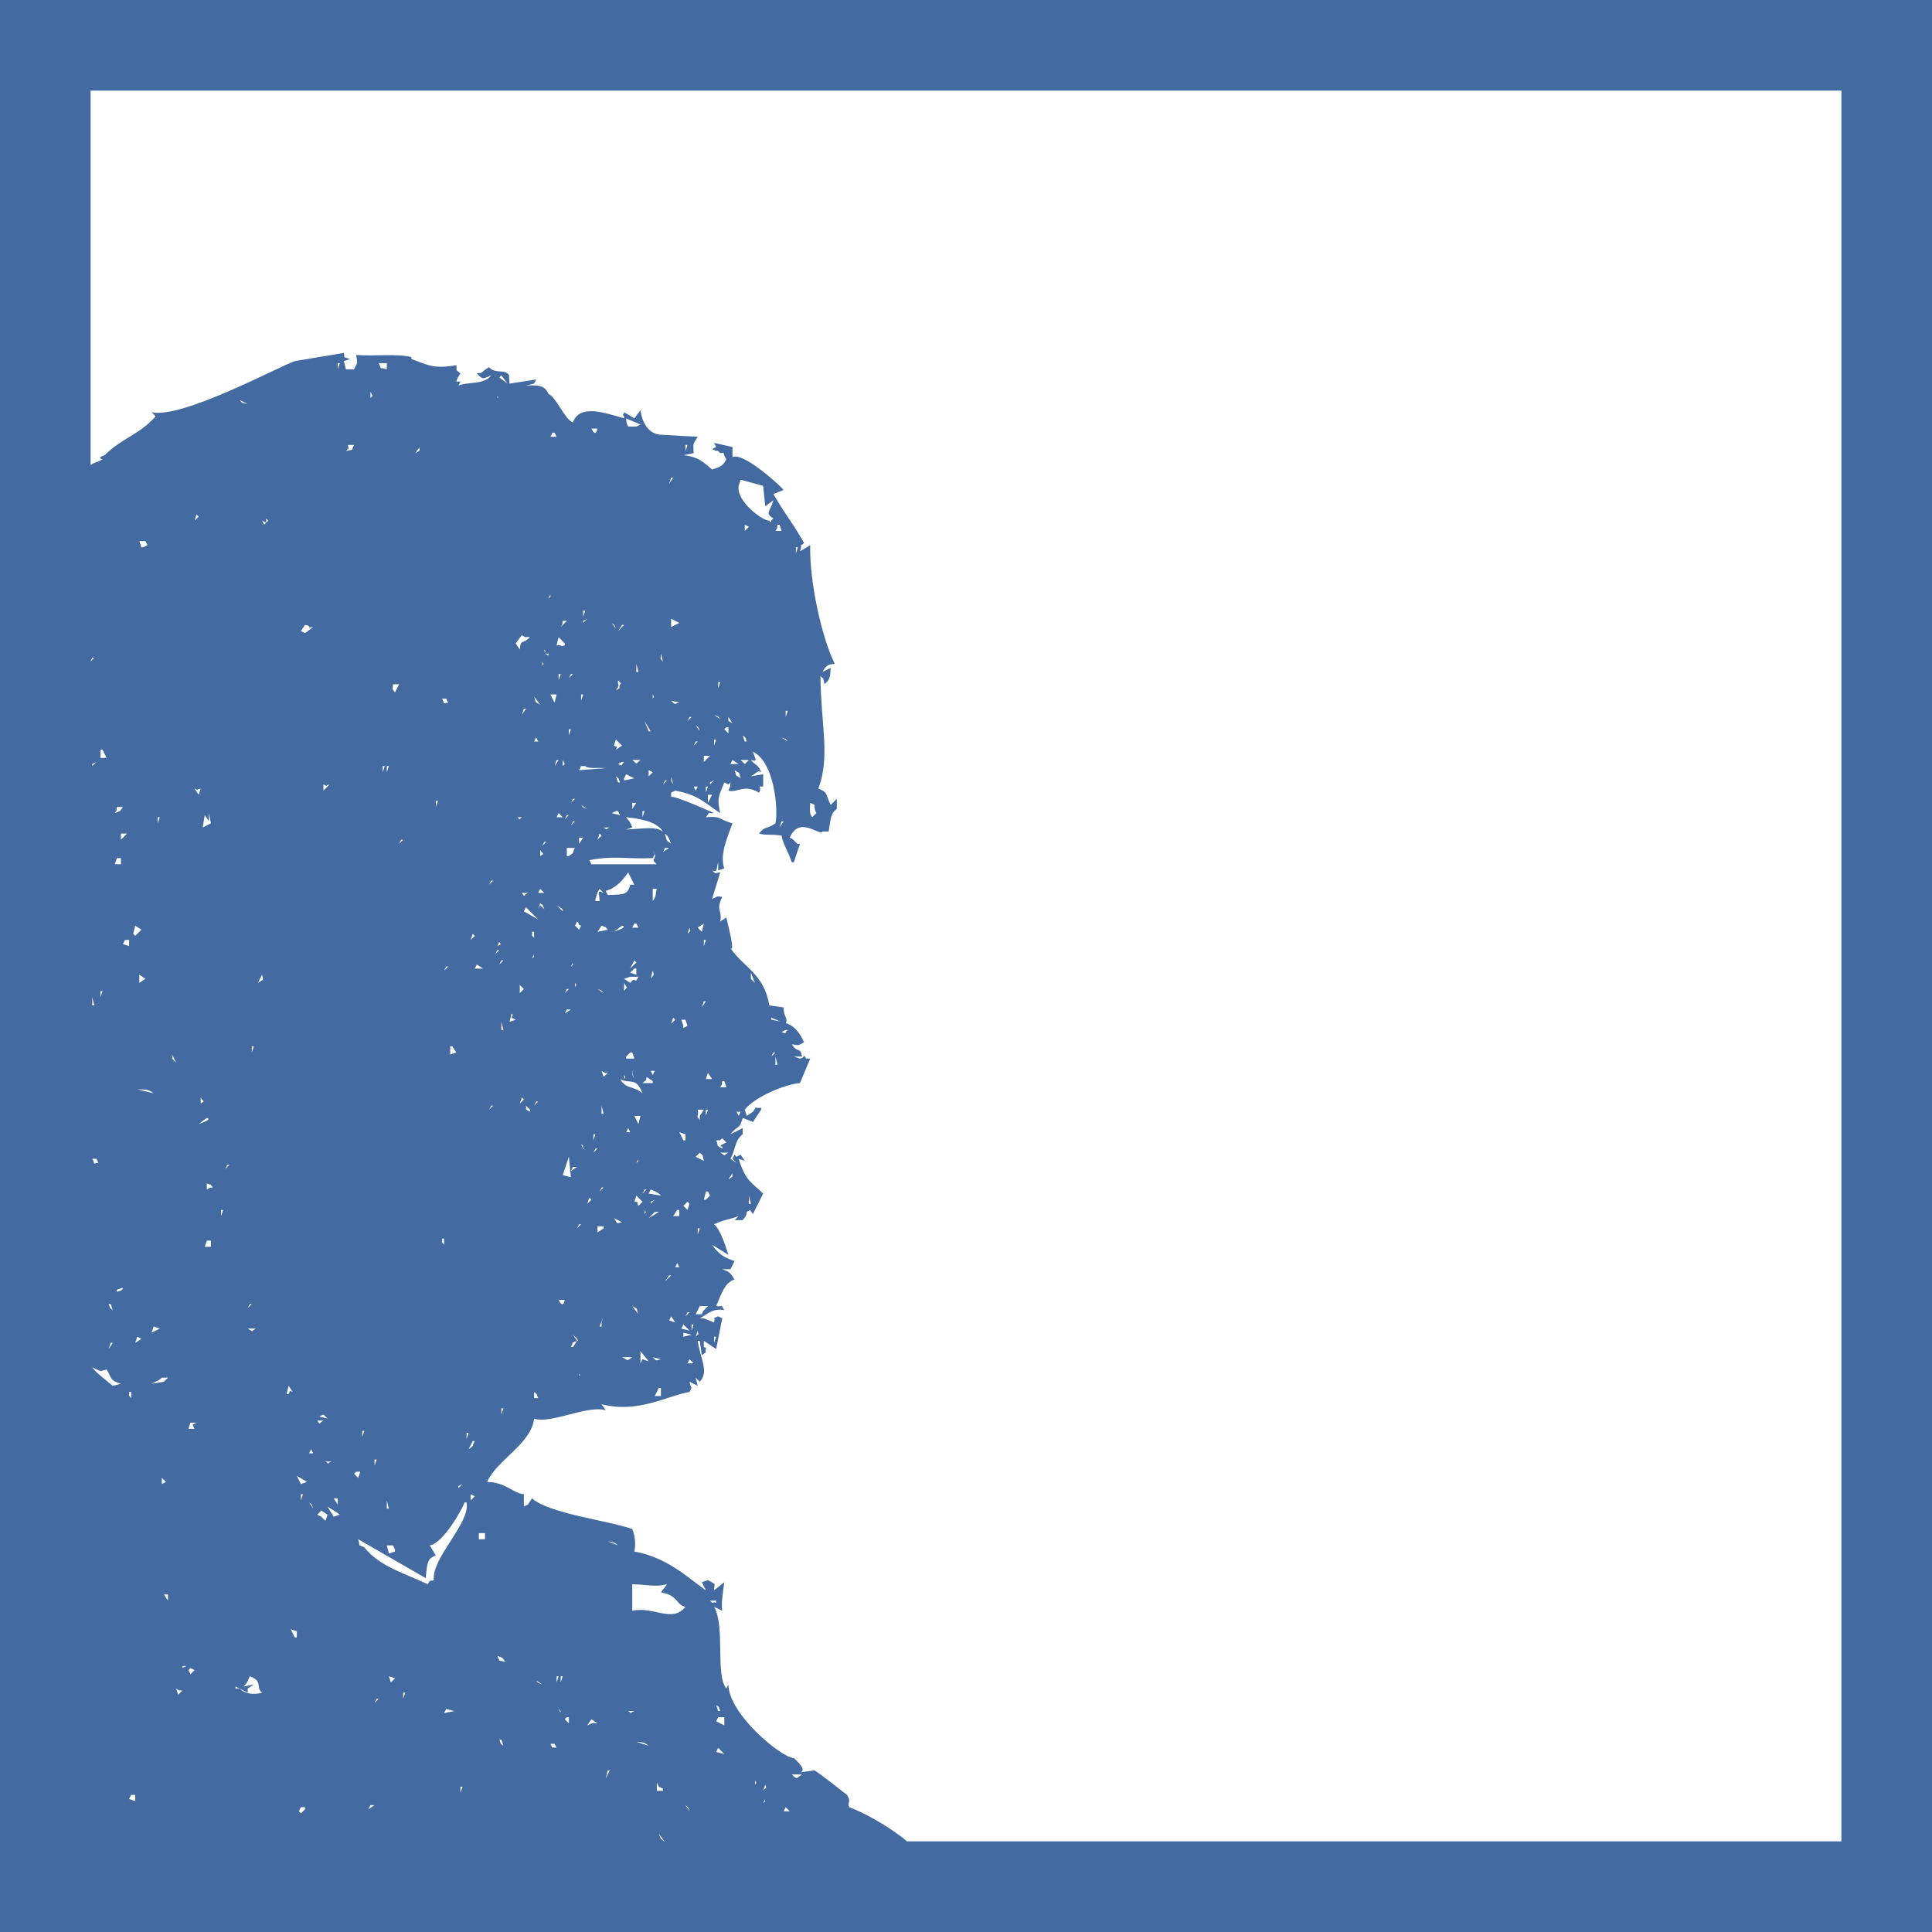 <svg style="width:100px;height:100px" version="1.1" xmlns="http://www.w3.org/2000/svg" xmlns:xl="http://www.w3.org/1999/xlink" xmlns:dc="http://purl.org/dc/elements/1.1/" viewBox="-24699 33098 788.307 788.307" width="788.307" height="788.307">
  <defs/>
  <g id="Canvas_" stroke-dasharray="none" fill-opacity="1" stroke-opacity="1" stroke="none" fill="none">
    <title>屏保</title>
    <g id="Canvas__Layer_1">
      <title>Layer 1</title>
      <g id="Graphic_103">
        <path d="M -24561.198 33246.173 L -24560.364 33246.173 L -24561.198 33248.677 Z M -24544.507 33246.173 L -24541.168 33246.173 L -24541.168 33248.677 C -24544.864 33247.537 -24542.868 33249.284 -24544.507 33246.173 Z M -24494.432 33251.18 L -24491.93 33254.52 L -24495.267 33252.015 Z M -24550.35 33257.857 L -24550.35 33257.857 L -24552.018 33256.188 Z M -24547.845 33257.857 L -24547.01 33259.526 L -24547.845 33260.36 Z M -24601.258 33261.195 L -24601.258 33261.195 L -24597.92 33262.864 C -24600.945 33262.06 -24599.62 33262.92 -24601.258 33261.195 Z M -24443.523 33268.706 L -24437.68 33271.21 L -24439.35 33272.045 L -24442.69 33272.045 C -24443.71 33269.747 -24443.29 33270.68 -24443.523 33268.706 Z M -24457.71 33272.88 L -24457.71 33272.88 L -24455.207 33272.88 C -24455.777 33275.317 -24456.59 33275.117 -24457.71 33272.88 Z M -24473.568 33274.55 L -24472.733 33274.55 L -24471.9 33276.217 L -24474.403 33276.217 Z M -24557.025 33279.556 L -24554.522 33279.556 C -24556.183 33282.61 -24554.128 33280.97 -24557.86 33282.06 C -24556.147 33280.05 -24556.793 33282.185 -24557.025 33279.556 Z M -24419.32 33279.556 L -24418.486 33279.556 L -24419.32 33282.06 Z M -24529.484 33282.894 L -24529.484 33282.894 L -24527.815 33280.39 C -24528.253 33282.05 -24526.865 33281.413 -24529.484 33282.894 Z M -24425.163 33292.91 L -24424.328 33292.91 L -24425.997 33295.413 Z M -24396.787 33293.743 L -24387.607 33296.247 C -24387.33 33299.03 -24387.05 33301.81 -24386.773 33304.593 L -24383.434 33302.09 C -24384.97 33307.467 -24386.972 33307.097 -24383.434 33309.6 C -24384.976 33310.413 -24384.126 33312.025 -24385.103 33310.435 C -24387.813 33310.623 -24398.65 33302.506 -24397.622 33296.247 Z M -24618.784 33307.93 L -24617.95 33308.766 L -24619.618 33310.435 Z M -24590.408 33311.27 L -24590.408 33311.27 L -24590.408 33309.6 L -24589.574 33310.435 Z M -24590.408 33311.27 L -24590.408 33311.27 L -24591.243 33312.104 L -24592.077 33310.435 Z M -24395.118 33312.104 L -24393.45 33312.94 L -24395.118 33314.608 Z M -24381.765 33312.104 L -24380.93 33312.104 L -24380.096 33314.608 L -24382.6 33314.608 C -24381.203 33312.384 -24382.164 33314.24 -24381.765 33312.104 Z M -24642.152 33318.78 L -24639.648 33318.78 L -24638.813 33320.45 L -24640.482 33321.284 L -24641.317 33321.284 Z M -24374.254 33321.284 L -24373.42 33321.284 L -24374.254 33323.79 Z M -24474.403 33340.48 L -24474.403 33340.48 C -24474.78 33341.403 -24473.687 33341.11 -24475.237 33342.15 C -24474.96 33341.592 -24474.68 33341.036 -24474.403 33340.48 Z M -24461.05 33347.156 L -24460.215 33347.156 C -24460.493 33347.99 -24460.77 33348.825 -24461.05 33349.66 Z M -24459.38 33350.494 L -24461.05 33352.164 L -24461.05 33351.33 Z M -24425.163 33350.494 L -24421.825 33352.164 L -24425.163 33353.833 Z M -24469.395 33351.33 L -24467.726 33351.33 L -24470.23 33353.833 C -24468.833 33351.61 -24469.794 33353.466 -24469.395 33351.33 Z M -24447.696 33354.667 L -24447.696 33354.667 L -24449.365 33352.164 C -24447.68 33353.666 -24448.747 33352.144 -24447.696 33354.667 Z M -24574.55 33353 L -24574.55 33353 C -24571.204 33353.404 -24574.61 33354.386 -24571.213 33353.833 L -24574.55 33356.336 L -24576.22 33355.5 Z M -24445.193 33353 L -24444.358 33353 L -24446.862 33355.5 Z M -24364.24 33357.17 L -24364.24 33357.17 L -24365.908 33353.833 Z M -24486.087 33357.17 L -24486.087 33357.17 C -24483.546 33358.683 -24485.99 33357.606 -24482.748 33358.006 C -24486.254 33361.367 -24486.412 33358.458 -24486.92 33363.013 L -24488.59 33360.51 Z M -24471.064 33358.006 L -24468.56 33360.51 L -24468.56 33361.344 C -24471.315 33362.145 -24469.075 33360.71 -24471.9 33361.344 C -24471.62 33360.23 -24471.342 33359.12 -24471.064 33358.006 Z M -24429.336 33364.682 L -24429.336 33364.682 L -24428.5 33368.02 C -24430.14 33365.85 -24429.316 33367.238 -24429.336 33364.682 Z M -24477.74 33369.69 L -24477.74 33369.69 L -24477.74 33368.02 C -24476.98 33369.506 -24476.926 33368.233 -24477.74 33369.69 Z M -24439.35 33368.855 L -24438.516 33372.193 L -24439.35 33372.193 Z M -24471.064 33373.028 L -24470.23 33373.028 C -24470.508 33373.862 -24470.786 33374.697 -24471.064 33375.53 Z M -24466.057 33373.028 L -24465.222 33373.028 L -24466.89 33374.697 C -24466.613 33374.14 -24466.335 33373.584 -24466.057 33373.028 Z M -24446.862 33375.53 L -24446.027 33376.366 C -24445.808 33376.89 -24445.2 33377.1 -24446.027 33377.2 C -24446.825 33379.43 -24445.162 33378.083 -24447.696 33379.704 C -24446.01 33377.09 -24446.918 33378.416 -24446.862 33375.53 Z M -24405.968 33376.366 L -24405.133 33376.366 L -24405.968 33378.87 Z M -24538.665 33377.2 L -24536.16 33377.2 C -24536.717 33378.313 -24537.274 33379.426 -24537.83 33380.54 C -24539.468 33378.37 -24538.645 33379.756 -24538.665 33377.2 Z M -24474.403 33381.374 L -24471.9 33381.374 C -24472.177 33382.486 -24472.455 33383.6 -24472.733 33384.71 C -24473.29 33383.6 -24473.846 33382.486 -24474.403 33381.374 Z M -24461.884 33381.374 L -24461.05 33381.374 C -24461.328 33382.21 -24461.606 33383.043 -24461.884 33383.877 Z M -24432.674 33383.043 L -24432.674 33383.043 L -24432.674 33381.374 C -24431.913 33382.86 -24431.86 33381.586 -24432.674 33383.043 Z M -24481.08 33382.21 L -24481.08 33382.21 L -24478.575 33385.546 C -24481.08 33383.944 -24479.977 33385.402 -24481.08 33382.21 Z M -24518.635 33383.043 L -24516.966 33383.043 C -24516.688 33383.6 -24516.41 33384.155 -24516.13 33384.71 C -24519.136 33384.93 -24517.08 33385.62 -24518.635 33383.043 Z M -24425.163 33383.877 L -24425.163 33383.877 L -24421.825 33384.71 C -24424.294 33385.268 -24423.27 33385.607 -24425.163 33383.877 Z M -24485.252 33387.216 L -24484.417 33387.216 L -24486.087 33389.72 C -24485.808 33388.885 -24485.53 33388.05 -24485.252 33387.216 Z M -24378.427 33388.05 L -24377.592 33388.05 L -24378.427 33390.554 Z M -24405.133 33391.39 L -24405.133 33391.39 L -24407.637 33389.72 C -24405.146 33390.8 -24406.635 33389.684 -24405.133 33391.39 Z M -24417.652 33390.554 L -24416.817 33390.554 L -24418.486 33392.223 Z M -24401.795 33390.554 L -24400.126 33393.058 L -24401.795 33392.223 Z M -24436.012 33392.223 L -24433.51 33396.396 L -24434.343 33396.396 Z M -24413.48 33396.396 L -24413.48 33396.396 L -24415.148 33393.892 C -24413.464 33395.394 -24414.53 33393.873 -24413.48 33396.396 Z M -24402.63 33394.727 L -24401.795 33394.727 L -24401.795 33397.23 L -24403.464 33395.56 Z M -24466.89 33395.56 L -24466.057 33395.56 C -24466.335 33396.396 -24466.613 33397.23 -24466.89 33398.065 Z M -24395.953 33398.065 L -24395.953 33398.065 C -24394.27 33399.567 -24395.334 33398.046 -24394.284 33400.57 L -24395.118 33400.57 Z M -24480.245 33398.9 L -24480.245 33398.9 C -24479.966 33399.456 -24479.688 33400.012 -24479.41 33400.57 L -24481.08 33400.57 C -24480.8 33400.012 -24480.523 33399.456 -24480.245 33398.9 Z M -24377.592 33400.57 L -24377.592 33400.57 L -24380.096 33398.9 C -24377.605 33399.98 -24379.094 33398.865 -24377.592 33400.57 Z M -24447.696 33399.734 L -24445.193 33402.238 L -24447.696 33403.907 C -24447.024 33402.166 -24446.868 33403.087 -24448.53 33402.238 Z M -24407.637 33399.734 L -24406.802 33399.734 L -24407.637 33402.238 Z M -24415.148 33400.57 L -24414.313 33400.57 L -24415.983 33402.238 Z M -24658.008 33403.907 L -24657.174 33403.907 L -24655.505 33407.245 L -24658.008 33407.245 Z M -24411.81 33406.41 L -24409.306 33406.41 L -24411.81 33408.914 Z M -24471.9 33408.08 L -24471.064 33408.08 L -24472.733 33410.584 C -24472.455 33409.75 -24472.177 33408.914 -24471.9 33408.08 Z M -24469.395 33408.08 L -24469.395 33408.08 C -24469.117 33408.636 -24468.84 33409.193 -24468.56 33409.75 L -24469.395 33410.584 Z M -24441.02 33408.08 L -24441.02 33408.08 L -24437.68 33408.08 C -24440.027 33409.986 -24438.683 33409.894 -24441.02 33408.08 Z M -24400.126 33408.08 L -24397.622 33409.75 L -24400.96 33409.75 Z M -24396.787 33408.08 L -24393.45 33408.08 L -24395.118 33409.75 Z M -24659.678 33408.914 L -24661.347 33410.584 L -24661.347 33409.75 Z M -24445.193 33408.914 L -24444.358 33408.914 C -24446.027 33410.373 -24444.507 33410.73 -24446.862 33409.75 Z M -24542.838 33410.584 L -24542.003 33410.584 L -24542.838 33413.087 Z M -24541.168 33410.584 L -24540.334 33410.584 L -24541.168 33413.087 Z M -24461.884 33410.584 L -24460.215 33410.584 C -24458.95 33411.78 -24455.7 33411.155 -24451.87 33411.42 L -24462.72 33412.253 Z M -24434.343 33412.253 L -24432.674 33413.087 L -24434.343 33414.756 Z M -24399.29 33412.253 L -24399.29 33412.253 C -24396.787 33413.855 -24397.89 33412.397 -24396.787 33415.59 C -24399.474 33413.397 -24397.872 33416.175 -24399.29 33412.253 Z M -24443.523 33413.92 L -24440.185 33415.59 L -24444.358 33416.426 L -24444.358 33415.59 Z M -24447.696 33414.756 L -24447.696 33414.756 C -24446.012 33416.26 -24447.078 33414.737 -24446.027 33417.26 L -24446.862 33417.26 Z M -24425.163 33414.756 L -24425.163 33414.756 L -24424.328 33418.095 C -24425.566 33416.032 -24424.973 33416.667 -24425.163 33414.756 Z M -24427.667 33416.426 L -24426.832 33416.426 L -24428.5 33418.095 Z M -24407.637 33416.426 L -24409.306 33418.095 L -24409.306 33417.26 Z M -24567.04 33418.095 L -24567.04 33418.095 C -24564.73 33419.06 -24566.993 33418.575 -24564.536 33418.095 L -24567.04 33420.6 Z M -24415.983 33418.93 L -24414.313 33418.93 L -24415.148 33420.6 Z M -24410.975 33418.93 L -24410.14 33418.93 L -24410.975 33421.433 Z M -24619.618 33419.764 L -24619.618 33419.764 C -24617.31 33420.73 -24619.57 33420.245 -24617.114 33419.764 L -24617.95 33422.268 Z M -24410.14 33422.268 L -24408.47 33422.268 L -24410.14 33425.606 Z M -24465.222 33423.937 L -24464.388 33423.937 L -24466.057 33425.606 Z M -24521.14 33424.77 L -24520.304 33424.77 L -24521.14 33427.275 Z M -24441.02 33425.606 L -24439.35 33425.606 L -24441.02 33428.11 Z M -24368.412 33425.606 L -24368.412 33425.606 C -24365.112 33426.974 -24367.753 33425.91 -24365.908 33429.78 L -24367.577 33431.448 C -24368.913 33430.03 -24368.473 33427.98 -24368.412 33425.606 Z M -24461.884 33426.44 L -24461.884 33426.44 L -24459.38 33428.11 C -24461.871 33427.03 -24460.382 33428.145 -24461.884 33426.44 Z M -24651.332 33427.275 L -24648.828 33427.275 C -24650.44 33429.272 -24649.33 33428.655 -24652.166 33429.78 C -24650.77 33427.555 -24651.73 33429.412 -24651.332 33427.275 Z M -24447.696 33428.944 L -24446.862 33428.944 L -24446.027 33430.613 L -24449.365 33429.78 Z M -24436.847 33428.944 L -24436.012 33428.944 L -24436.847 33431.448 Z M -24613.776 33429.78 L -24612.942 33433.95 L -24616.28 33435.62 L -24615.445 33430.613 L -24613.776 33433.117 Z M -24471.064 33429.78 L -24469.395 33431.448 L -24471.9 33431.448 Z M -24467.726 33430.613 L -24466.89 33430.613 L -24468.56 33432.282 Z M -24634.64 33431.448 L -24633.806 33431.448 L -24634.64 33433.95 Z M -24487.756 33431.448 L -24487.756 33431.448 L -24486.087 33431.448 C -24487.4 33432.478 -24486.708 33432.747 -24487.756 33431.448 Z M -24443.523 33431.448 L -24443.523 33431.448 C -24438.916 33431.95 -24431.172 33432.887 -24428.5 33437.29 C -24431.884 33435.002 -24436.388 33436.2 -24443.523 33436.455 L -24441.02 33435.62 C -24442.013 33432.923 -24442.18 33433.35 -24443.523 33431.448 Z M -24465.222 33433.117 L -24464.388 33433.117 L -24466.057 33434.786 Z M -24380.096 33433.117 L -24379.26 33433.117 L -24380.93 33435.62 Z M -24452.704 33435.62 L -24452.704 33435.62 L -24450.2 33435.62 C -24452.565 33436.443 -24450.6 33436.98 -24452.704 33435.62 Z M -24649.663 33438.124 L -24647.16 33438.124 L -24649.663 33440.63 Z M -24454.373 33438.124 L -24453.538 33438.96 L -24455.207 33440.63 Z M -24427.667 33438.124 L -24427.667 33438.124 C -24426.142 33439.46 -24426.022 33440.267 -24425.163 33442.297 C -24427.343 33440.63 -24426.832 33441.37 -24427.667 33438.124 Z M -24462.72 33439.794 L -24461.05 33439.794 L -24462.72 33442.297 Z M -24535.326 33440.63 L -24534.492 33440.63 L -24536.16 33442.297 Z M -24476.906 33441.463 L -24476.072 33441.463 L -24477.74 33443.13 Z M -24467.726 33443.966 L -24464.388 33443.966 C -24465.86 33446.287 -24464.104 33445.378 -24466.89 33447.305 L -24467.726 33447.305 Z M -24427.667 33443.966 L -24425.997 33443.966 L -24428.5 33445.636 Z M -24478.575 33447.305 L -24478.575 33447.305 L -24478.575 33444.8 C -24477.6 33446.804 -24476.506 33445.896 -24478.575 33447.305 Z M -24432.674 33444.8 L -24432.674 33444.8 C -24429.871 33449.11 -24434.402 33447.805 -24431.005 33450.643 L -24457.71 33450.643 L -24458.546 33448.974 C -24448.17 33447.01 -24444.525 33448.58 -24432.674 33448.14 L -24431.84 33446.47 Z M -24651.332 33448.14 L -24649.663 33448.14 L -24649.663 33450.643 L -24652.166 33450.643 Z M -24442.69 33453.98 L -24440.185 33458.99 L -24441.854 33458.99 C -24442.867 33463.404 -24445.015 33462.872 -24450.2 33463.16 L -24451.035 33463.16 L -24451.87 33461.492 C -24447.613 33460.4 -24444.807 33457.04 -24442.69 33453.98 Z M -24498.605 33457.32 L -24497.77 33457.32 L -24499.44 33458.99 Z M -24471.064 33459.823 L -24471.064 33459.823 L -24472.733 33458.154 Z M -24478.575 33460.658 L -24476.906 33462.327 L -24479.41 33462.327 Z M -24454.373 33460.658 L -24452.704 33462.327 C -24455.892 33460.81 -24454.212 33462.828 -24454.373 33465.665 L -24456.042 33465.665 L -24456.042 33464.83 C -24455.178 33462.683 -24455.732 33462.844 -24454.373 33460.658 Z M -24432.674 33460.658 L -24431.005 33460.658 C -24431.704 33462.81 -24430.982 33463.522 -24432.674 33465.665 Z M -24486.087 33462.327 L -24486.087 33462.327 L -24483.583 33462.327 C -24485.586 33463.303 -24484.678 33464.397 -24486.087 33462.327 Z M -24478.575 33466.5 L -24478.575 33466.5 C -24476.89 33468.002 -24477.957 33466.48 -24476.906 33469.004 L -24478.575 33467.334 L -24479.41 33469.004 Z M -24471.9 33467.334 L -24469.395 33469.004 L -24469.395 33469.84 Z M -24484.417 33468.17 L -24479.41 33473.176 L -24485.252 33469.84 Z M -24446.862 33471.507 L -24446.862 33471.507 L -24449.365 33469.84 Z M -24463.553 33474.01 L -24463.553 33474.01 C -24461.788 33475.58 -24464.11 33474.896 -24461.884 33475.68 L -24462.72 33477.35 L -24464.388 33475.68 Z M -24440.185 33474.846 L -24439.35 33474.846 L -24438.516 33476.515 L -24441.02 33476.515 Z M -24411.81 33474.846 L -24412.644 33478.184 L -24414.313 33476.515 Z M -24643.82 33475.68 L -24641.317 33477.35 L -24643.82 33479.853 L -24644.655 33479.02 Z M -24453.538 33475.68 L -24453.538 33475.68 C -24451.047 33476.76 -24452.537 33475.645 -24451.035 33477.35 L -24455.207 33478.184 Z M -24448.53 33478.184 L -24448.53 33478.184 L -24445.193 33475.68 C -24442.605 33476.31 -24447.877 33477.883 -24448.53 33478.184 Z M -24417.652 33476.515 L -24417.652 33476.515 C -24417.52 33478.702 -24416.743 33477.11 -24418.486 33479.02 Z M -24481.914 33478.184 L -24481.08 33478.184 L -24481.08 33480.688 C -24482.728 33478.64 -24481.56 33480.354 -24481.914 33478.184 Z M -24506.116 33479.02 L -24505.282 33479.853 L -24506.95 33481.522 Z M -24426.832 33480.688 L -24426.832 33480.688 L -24428.5 33479.02 Z M -24647.994 33481.522 L -24646.324 33481.522 L -24646.324 33484.026 L -24648.828 33483.19 Z M -24411.81 33481.522 L -24410.975 33481.522 L -24411.81 33484.026 Z M -24496.101 33485.695 L -24495.267 33485.695 L -24496.936 33487.364 Z M -24481.08 33487.364 L -24481.08 33487.364 C -24481.457 33488.29 -24480.364 33487.993 -24481.914 33489.033 Z M -24494.432 33489.868 L -24493.598 33489.868 L -24495.267 33491.537 Z M -24440.185 33489.868 L -24439.35 33490.703 L -24441.854 33493.206 Z M -24466.057 33492.37 L -24466.057 33492.37 L -24465.222 33490.703 C -24465.6 33491.626 -24464.507 33491.33 -24466.057 33492.37 Z M -24504.447 33491.537 L -24501.943 33493.206 L -24505.282 33493.206 Z M -24516.966 33492.37 L -24516.13 33492.37 L -24517.8 33494.04 Z M -24440.185 33493.206 L -24439.35 33493.206 L -24439.35 33495.71 L -24441.854 33494.875 Z M -24433.51 33497.38 L -24433.51 33497.38 L -24432.674 33494.04 C -24431.985 33496.365 -24432.236 33495.47 -24433.51 33497.38 Z M -24392.615 33494.875 L -24392.615 33494.875 C -24392.058 33496.266 -24391.502 33497.657 -24390.945 33499.05 L -24392.615 33497.38 Z M -24642.152 33495.71 L -24639.648 33497.38 L -24642.152 33499.05 Z M -24592.077 33495.71 L -24592.077 33495.71 C -24591.508 33498.494 -24591.26 33497.24 -24593.746 33499.05 Z M -24441.854 33496.545 L -24438.516 33496.545 C -24440.32 33500.307 -24439.285 33495.76 -24441.854 33499.05 L -24444.358 33497.38 Z M -24464.388 33500.717 L -24464.388 33500.717 L -24464.388 33499.05 C -24463.627 33500.534 -24463.572 33499.26 -24464.388 33500.717 Z M -24444.358 33499.05 L -24444.358 33499.05 C -24442.795 33501.827 -24443.033 33500.245 -24444.358 33502.387 Z M -24486.92 33499.883 L -24485.252 33501.55 L -24486.92 33503.22 Z M -24467.726 33501.55 L -24466.89 33501.55 L -24468.56 33503.22 Z M -24452.704 33503.22 L -24452.704 33503.22 L -24455.207 33501.55 C -24452.716 33502.63 -24454.206 33501.517 -24452.704 33503.22 Z M -24658.008 33502.387 L -24657.174 33502.387 L -24658.008 33504.89 Z M -24478.575 33504.056 L -24478.575 33504.056 L -24480.245 33502.387 Z M -24661.347 33504.89 L -24660.512 33508.23 L -24661.347 33508.23 Z M -24441.02 33506.56 L -24441.02 33506.56 L -24443.523 33504.89 Z M -24411.81 33506.56 L -24410.975 33506.56 L -24412.644 33509.063 Z M -24467.726 33509.898 L -24466.057 33509.898 L -24468.56 33511.567 Z M -24490.26 33511.567 L -24490.26 33511.567 C -24489.175 33512.835 -24489.98 33511.59 -24490.26 33513.236 L -24488.59 33514.07 L -24491.094 33514.905 C -24490.816 33513.792 -24490.538 33512.68 -24490.26 33511.567 Z M -24424.328 33513.236 L -24423.494 33514.07 L -24425.163 33515.74 Z M -24420.99 33514.07 L -24419.32 33514.07 L -24418.486 33516.574 L -24420.155 33517.41 C -24420.28 33515.177 -24420.24 33516.902 -24420.99 33514.07 Z M -24494.432 33514.905 L -24494.432 33514.905 C -24494.154 33516.018 -24493.876 33517.13 -24493.598 33518.243 L -24494.432 33518.243 Z M -24378.427 33518.243 L -24377.592 33518.243 C -24379.26 33519.702 -24377.742 33520.06 -24380.096 33519.078 Z M -24596.25 33524.92 L -24595.416 33524.92 L -24596.25 33527.424 Z M -24515.297 33524.92 L -24514.462 33524.92 L -24512.793 33527.424 L -24515.297 33528.26 Z M -24441.854 33527.424 L -24441.02 33527.424 L -24440.185 33529.927 L -24443.523 33529.927 L -24443.523 33529.093 Z M -24383.434 33527.424 L -24382.6 33527.424 L -24384.27 33529.093 Z M -24628.798 33528.26 L -24628.798 33528.26 L -24627.13 33531.597 C -24629.312 33529.518 -24628.418 33530.49 -24628.798 33528.26 Z M -24382.6 33529.093 L -24381.765 33532.43 L -24382.6 33532.43 Z M -24440.185 33533.266 L -24440.185 33533.266 L -24441.02 33535.77 L -24440.185 33538.273 C -24441.7 33535.077 -24441.02 33536.136 -24440.185 33533.266 Z M -24453.538 33534.935 L -24453.538 33534.935 C -24451.314 33536.33 -24453.172 33535.37 -24451.035 33535.77 L -24452.704 33537.44 Z M -24433.51 33534.935 L -24431.84 33534.935 L -24432.674 33536.604 Z M -24410.14 33535.77 L -24408.47 33538.273 L -24410.975 33538.273 Z M -24444.358 33538.273 L -24444.358 33538.273 L -24444.358 33536.604 C -24443.597 33538.09 -24443.543 33536.817 -24444.358 33538.273 Z M -24435.178 33537.44 L -24432.674 33539.108 L -24432.674 33539.942 L -24436.847 33539.942 C -24434.7 33537.876 -24435.626 33539.72 -24435.178 33537.44 Z M -24446.027 33538.273 L -24446.027 33538.273 C -24441.766 33540.52 -24439.517 33537.183 -24436.847 33544.115 C -24440.64 33540.796 -24443.327 33542.71 -24446.027 33538.273 Z M -24404.299 33539.108 L -24403.464 33539.108 L -24402.63 33541.61 L -24405.133 33541.61 C -24403.737 33539.387 -24404.697 33541.245 -24404.299 33539.108 Z M -24636.31 33544.115 L -24636.31 33544.115 L -24642.986 33542.446 C -24639.195 33542.523 -24638.203 33542.6 -24636.31 33544.115 Z M -24617.114 33548.288 L -24617.114 33548.288 L -24617.114 33545.784 C -24616.138 33547.787 -24615.045 33546.88 -24617.114 33548.288 Z M -24486.087 33545.784 L -24485.252 33546.62 L -24486.92 33548.288 Z M -24480.245 33547.453 L -24479.41 33547.453 L -24481.08 33549.123 Z M -24498.605 33549.123 L -24497.77 33549.123 L -24499.44 33550.79 Z M -24484.417 33549.123 L -24482.748 33550.79 L -24482.748 33551.626 C -24485.29 33550.016 -24483.917 33551.585 -24484.417 33549.123 Z M -24453.538 33549.123 L -24452.704 33552.46 L -24453.538 33552.46 Z M -24414.313 33550.79 L -24411.81 33550.79 L -24413.48 33553.295 L -24413.48 33554.965 C -24415.482 33552.544 -24413.62 33554.425 -24414.313 33550.79 Z M -24410.975 33550.79 L -24410.14 33550.79 L -24410.975 33553.295 Z M -24398.457 33551.626 L -24396.787 33551.626 L -24397.622 33553.295 Z M -24612.107 33553.295 L -24612.107 33553.295 L -24615.445 33552.46 Z M -24440.185 33553.295 L -24437.68 33553.295 L -24438.516 33556.634 Z M -24614.61 33554.13 L -24614.61 33554.13 C -24612.024 33554.76 -24617.295 33556.333 -24617.95 33556.634 Z M -24442.69 33558.303 L -24441.854 33559.97 L -24443.523 33559.97 Z M -24421.825 33559.97 L -24419.32 33560.807 L -24419.32 33563.31 L -24420.155 33563.31 Z M -24456.877 33560.807 L -24456.042 33560.807 L -24456.877 33563.31 Z M -24404.299 33562.476 L -24402.63 33564.145 C -24402.63 33564.145 -24406.658 33565.88 -24404.299 33565.814 L -24404.299 33566.65 C -24407.49 33564.93 -24405.477 33565.837 -24406.802 33563.31 C -24404.632 33562.95 -24406.35 33564.106 -24404.299 33562.476 Z M -24456.042 33566.65 L -24455.207 33566.65 L -24456.877 33568.318 Z M -24413.48 33568.318 L -24413.48 33568.318 C -24411.778 33569.95 -24412.57 33568.61 -24411.81 33571.656 L -24415.148 33569.987 Z M -24405.133 33568.318 L -24405.133 33568.318 L -24401.795 33568.318 C -24404.478 33569.764 -24402.457 33569.72 -24405.133 33568.318 Z M -24466.89 33569.987 L -24466.89 33569.987 C -24466.613 33572.77 -24466.335 33575.55 -24466.057 33578.333 L -24469.395 33577.5 Z M -24661.347 33570.82 L -24659.678 33570.82 L -24658.843 33572.49 C -24661.847 33572.71 -24659.79 33573.397 -24661.347 33570.82 Z M -24439.35 33572.49 L -24439.35 33572.49 L -24438.516 33570.82 C -24438.894 33571.745 -24437.8 33571.45 -24439.35 33572.49 Z M -24606.265 33573.325 L -24605.43 33573.325 L -24607.1 33574.994 Z M -24465.222 33574.16 L -24463.553 33574.16 L -24466.057 33575.83 Z M -24401.795 33579.167 L -24401.795 33579.167 L -24400.126 33576.663 C -24400.563 33578.325 -24399.176 33577.686 -24401.795 33579.167 Z M -24614.61 33580.836 L -24614.61 33580.836 C -24612.12 33581.915 -24613.61 33580.8 -24612.107 33582.505 C -24614.365 33582.81 -24612.305 33582.22 -24614.61 33583.34 Z M -24453.538 33582.505 L -24452.704 33582.505 L -24454.373 33584.175 Z M -24436.012 33583.34 L -24435.178 33583.34 L -24436.847 33585.01 Z M -24433.51 33583.34 L -24433.51 33583.34 C -24431.493 33584.24 -24430.678 33584.31 -24429.336 33585.844 L -24434.343 33585.01 Z M -24410.975 33584.175 L -24410.14 33584.175 L -24409.306 33585.844 L -24410.975 33587.513 L -24411.81 33587.513 Z M -24439.35 33585.844 L -24436.847 33588.347 L -24438.516 33590.017 C -24439.568 33587.903 -24437.837 33588.583 -24440.185 33588.347 Z M -24393.45 33585.844 L -24392.615 33589.182 L -24393.45 33589.182 Z M -24458.546 33586.68 L -24457.71 33587.513 L -24459.38 33589.182 Z M -24431.84 33587.513 L -24433.51 33589.182 L -24433.51 33588.347 Z M -24418.486 33588.347 L -24417.652 33589.182 L -24418.486 33591.686 L -24420.155 33590.017 Z M -24608.77 33591.686 L -24607.934 33591.686 L -24608.77 33594.19 Z M -24436.012 33591.686 L -24436.012 33591.686 C -24435.25 33593.17 -24435.197 33591.9 -24436.012 33593.355 Z M -24422.66 33591.686 L -24421.825 33591.686 L -24421.825 33594.19 L -24424.328 33594.19 Z M -24431.84 33592.52 L -24430.17 33592.52 L -24434.343 33595.024 Z M -24448.53 33595.024 L -24448.53 33595.024 L -24445.193 33596.693 C -24447.977 33597.262 -24446.72 33597.51 -24448.53 33595.024 Z M -24462.72 33597.528 L -24461.884 33597.528 L -24463.553 33599.197 Z M -24455.207 33598.362 L -24452.704 33598.362 L -24452.704 33599.197 L -24455.207 33600.866 Z M -24414.313 33599.197 L -24413.48 33599.197 L -24414.313 33601.7 Z M -24518.635 33603.37 L -24517.8 33603.37 L -24517.8 33605.873 C -24519.45 33603.825 -24518.28 33605.54 -24518.635 33603.37 Z M -24614.61 33604.204 L -24612.942 33604.204 L -24612.942 33606.71 L -24615.445 33606.71 Z M -24422.66 33613.385 L -24421.825 33615.054 L -24423.494 33615.054 Z M -24425.997 33618.392 L -24425.163 33618.392 L -24427.667 33620.896 Z M -24648.828 33623.4 L -24648.828 33623.4 C -24649.19 33623.884 -24648.402 33624.386 -24651.332 33625.07 L -24651.332 33624.234 Z M -24471.064 33628.407 L -24471.064 33628.407 L -24468.56 33628.407 C -24469.13 33630.845 -24469.943 33630.645 -24471.064 33628.407 Z M -24654.67 33630.076 L -24653.836 33630.076 L -24653 33632.58 C -24654.685 33631.078 -24653.62 33632.6 -24654.67 33630.076 Z M -24597.085 33630.076 L -24596.25 33630.076 L -24597.92 33631.745 Z M -24441.02 33630.91 L -24441.02 33630.91 C -24437.827 33632.63 -24439.84 33631.723 -24438.516 33634.25 Z M -24413.48 33630.91 L -24410.14 33630.91 C -24412.055 33633.01 -24412.06 33632.6 -24412.644 33634.25 L -24415.148 33634.25 Z M -24418.486 33633.414 L -24417.652 33633.414 L -24419.32 33635.083 Z M -24452.704 33635.083 L -24453.538 33637.587 L -24453.538 33639.256 L -24454.373 33639.256 Z M -24425.163 33635.083 L -24423.494 33637.587 L -24425.997 33636.753 Z M -24420.155 33638.42 L -24417.652 33640.925 L -24420.99 33640.09 Z M -24416.817 33638.42 L -24415.983 33638.42 L -24416.817 33640.925 Z M -24636.31 33639.256 L -24633.806 33640.09 L -24637.144 33641.76 Z M -24597.92 33640.09 L -24597.92 33640.09 L -24594.58 33640.09 C -24597.264 33641.537 -24595.243 33641.493 -24597.92 33640.09 Z M -24414.313 33640.925 L -24414.313 33640.925 C -24414.182 33643.113 -24413.405 33641.522 -24415.148 33643.43 Z M -24407.637 33642.595 L -24407.637 33642.595 L -24410.14 33640.925 Z M -24420.155 33641.76 L -24416.817 33642.595 L -24420.155 33643.43 Z M -24463.553 33645.1 L -24463.553 33645.1 L -24465.222 33642.595 L -24463.553 33644.264 C -24463.334 33644.79 -24462.725 33644.997 -24463.553 33645.1 L -24465.222 33647.602 L -24466.057 33647.602 C -24464.54 33644.655 -24466.543 33646.586 -24463.553 33645.1 Z M -24642.986 33643.43 L -24641.317 33644.264 L -24643.82 33645.933 Z M -24407.637 33643.43 L -24406.802 33643.43 L -24407.637 33645.933 Z M -24653.836 33645.933 L -24653 33645.933 L -24654.67 33648.437 Z M -24425.997 33650.106 L -24425.997 33650.106 L -24427.667 33648.437 Z M -24437.68 33649.27 L -24434.343 33653.444 L -24436.847 33652.61 L -24437.68 33654.28 Z M -24445.193 33651.775 L -24445.193 33651.775 L -24441.02 33651.775 C -24443.474 33653.513 -24442.48 33653.12 -24445.193 33651.775 Z M -24432.674 33651.775 L -24432.674 33651.775 L -24429.336 33652.61 C -24431.805 33653.165 -24430.78 33653.505 -24432.674 33651.775 Z M -24417.652 33652.61 L -24415.983 33654.28 L -24418.486 33654.28 Z M -24661.347 33655.948 L -24661.347 33655.948 C -24657.482 33657.648 -24658.645 33657.677 -24655.505 33656.782 C -24653.327 33660.237 -24654.342 33661.273 -24649.663 33662.624 L -24653 33663.46 C -24655.548 33661.2 -24659.28 33658.663 -24661.347 33655.948 Z M -24451.87 33659.286 L -24451.87 33659.286 L -24453.538 33657.617 Z M -24585.4 33660.955 L -24585.4 33660.955 L -24587.07 33659.286 Z M -24632.97 33660.12 L -24630.468 33660.12 L -24632.137 33661.79 L -24637.144 33662.624 C -24635.513 33661.645 -24634.223 33661.498 -24632.97 33660.12 Z M -24585.4 33663.46 L -24585.4 33663.46 L -24587.07 33661.79 Z M -24581.228 33663.46 L -24579.56 33665.963 C -24581.3 33665.29 -24580.38 33665.135 -24581.228 33666.797 L -24582.062 33666.797 Z M -24433.51 33665.963 L -24433.51 33665.963 L -24436.012 33663.46 Z M -24430.17 33664.294 L -24429.336 33664.294 L -24429.336 33667.63 L -24431.84 33667.63 Z M -24646.324 33665.963 L -24645.49 33665.963 L -24645.49 33668.466 C -24647.14 33666.42 -24645.97 33668.133 -24646.324 33665.963 Z M -24481.08 33665.963 L -24481.08 33665.963 C -24479.395 33667.465 -24480.46 33665.943 -24479.41 33668.466 L -24481.08 33668.466 Z M -24494.432 33672.64 L -24493.598 33672.64 L -24494.432 33675.143 Z M -24567.04 33675.143 L -24565.37 33676.812 L -24568.71 33675.978 Z M -24569.544 33677.647 L -24569.544 33677.647 L -24567.04 33677.647 C -24569.043 33678.623 -24568.135 33679.716 -24569.544 33677.647 Z M -24621.287 33678.48 L -24618.784 33678.48 L -24620.453 33679.316 L -24619.618 33680.985 L -24622.122 33680.985 Z M -24551.183 33681.82 L -24550.35 33681.82 L -24551.183 33684.323 Z M -24508.62 33682.654 L -24507.785 33682.654 L -24508.62 33685.158 Z M -24506.116 33685.992 L -24505.282 33685.992 C -24506.754 33688.312 -24504.998 33687.404 -24507.785 33689.33 C -24507.23 33688.218 -24506.673 33687.105 -24506.116 33685.992 Z M -24558.694 33689.33 L -24558.694 33689.33 L -24560.364 33687.66 Z M -24572.048 33689.33 L -24572.048 33689.33 C -24571.77 33689.887 -24571.49 33690.443 -24571.213 33691 L -24572.882 33691 C -24572.604 33690.443 -24572.326 33689.887 -24572.048 33689.33 Z M -24546.176 33693.504 L -24545.34 33693.504 L -24546.176 33696.007 Z M -24566.206 33694.34 L -24566.206 33694.34 L -24563.702 33694.34 C -24566.067 33695.16 -24564.102 33695.696 -24566.206 33694.34 Z M -24553.687 33698.51 L -24552.018 33698.51 L -24552.852 33701.015 L -24554.522 33699.346 Z M -24577.89 33700.18 L -24573.717 33702.684 L -24576.22 33703.52 C -24576.777 33702.406 -24577.333 33701.293 -24577.89 33700.18 Z M -24632.97 33701.015 L -24631.302 33702.684 L -24632.97 33703.52 Z M -24510.29 33703.52 L -24511.958 33705.188 L -24511.958 33704.353 Z M -24579.56 33708.526 L -24579.56 33708.526 L -24584.566 33706.022 Z M -24576.22 33707.69 L -24575.386 33707.69 L -24576.22 33710.195 Z M -24506.95 33707.69 L -24505.282 33708.526 L -24506.95 33710.195 Z M -24562.867 33709.36 L -24561.198 33709.36 L -24561.198 33711.864 Z M -24541.168 33710.195 L -24540.334 33713.533 L -24541.168 33713.533 Z M -24571.213 33713.533 L -24571.213 33713.533 L -24572.882 33711.03 C -24571.198 33712.53 -24572.264 33711.01 -24571.213 33713.533 Z M -24509.455 33711.03 L -24508.62 33711.03 C -24506.925 33719.404 -24523.054 33733.692 -24521.973 33742.743 C -24524.203 33743.54 -24522.855 33741.878 -24524.477 33744.412 C -24533.856 33739.906 -24543.917 33737.34 -24550.35 33729.39 C -24553.405 33727.73 -24551.762 33729.784 -24552.852 33726.05 L -24525.311 33741.91 C -24524.69 33737.22 -24525.118 33733.715 -24521.14 33732.73 L -24523.642 33728.556 C -24518.047 33727.73 -24510.04 33713.1 -24509.455 33711.03 Z M -24567.875 33714.368 L -24565.37 33716.037 L -24566.206 33718.54 L -24567.875 33716.87 L -24569.544 33716.037 Z M -24503.613 33723.55 L -24501.11 33723.55 L -24501.11 33726.05 L -24503.613 33726.05 Z M -24451.035 33726.886 L -24451.035 33726.886 C -24448.02 33727.47 -24448.518 33727.22 -24446.862 33728.556 Z M -24541.168 33728.556 L -24538.665 33728.556 C -24538.386 33729.11 -24538.108 33729.67 -24537.83 33730.225 L -24537.83 33731.06 L -24540.334 33731.894 Z M -24441.02 33744.412 L -24441.02 33744.412 C -24433.102 33744.673 -24432.147 33745.59 -24426.832 33744.412 L -24429.336 33747.75 C -24422.393 33748.742 -24422.935 33753.15 -24419.32 33753.593 C -24424.746 33760.455 -24432.31 33753.25 -24441.02 33755.26 Z M -24632.137 33748.585 L -24630.468 33748.585 L -24630.468 33751.09 Z M -24409.306 33751.09 L -24406.802 33751.09 L -24406.802 33751.924 C -24409.4 33751.457 -24407.35 33752.86 -24409.306 33751.09 Z M -24580.393 33762.773 L -24577.89 33763.608 L -24577.89 33766.11 L -24578.724 33766.11 C -24579.28 33765 -24579.837 33763.886 -24580.393 33762.773 Z M -24496.101 33773.622 L -24496.101 33773.622 C -24493.3 33774.778 -24494.36 33774.103 -24492.763 33776.126 C -24496.46 33774.987 -24494.462 33776.734 -24496.101 33773.622 Z M -24621.287 33778.63 L -24619.618 33779.464 L -24621.287 33781.134 L -24622.122 33779.464 Z M -24540.334 33781.97 L -24537.83 33782.803 L -24539.5 33784.47 Z M -24471.9 33781.97 L -24471.064 33781.97 L -24471.9 33784.47 Z M -24470.23 33781.97 L -24469.395 33781.97 L -24470.23 33784.47 Z M -24480.245 33783.637 L -24480.245 33783.637 L -24477.74 33785.306 C -24480.232 33784.227 -24478.742 33785.34 -24480.245 33783.637 Z M -24627.13 33786.976 L -24627.13 33786.976 C -24624.904 33788.37 -24626.763 33787.41 -24624.626 33787.81 L -24626.295 33789.48 Z M -24571.213 33790.314 L -24571.213 33790.314 L -24573.717 33788.645 Z M -24534.492 33788.645 L -24533.657 33788.645 L -24534.492 33791.15 Z M -24545.34 33791.15 L -24544.507 33791.15 L -24546.176 33792.818 C -24545.898 33792.26 -24545.62 33791.705 -24545.34 33791.15 Z M -24406.802 33793.652 L -24406.802 33793.652 C -24405.118 33795.154 -24406.184 33793.633 -24405.133 33796.156 L -24405.968 33796.156 Z M -24516.966 33795.32 L -24513.627 33796.156 L -24517.8 33796.99 C -24517.522 33796.434 -24517.244 33795.878 -24516.966 33795.32 Z M -24470.23 33796.99 L -24470.23 33796.988 C -24470.51 33796.432 -24470.787 33795.877 -24471.064 33795.32 C -24469.564 33796.425 -24470.58 33796.216 -24470.23 33796.99 C -24470.23 33796.99 -24470.23 33796.99 -24470.23 33796.988 C -24470.23 33796.99 -24470.23 33796.99 -24470.23 33796.99 Z M -24442.69 33796.156 L -24442.69 33796.156 L -24440.185 33796.156 C -24442.55 33796.978 -24440.586 33797.514 -24442.69 33796.156 Z M -24467.726 33798.66 L -24466.89 33798.66 L -24466.89 33801.163 L -24468.56 33799.494 Z M -24405.968 33798.66 L -24403.464 33798.66 L -24403.464 33801.998 L -24406.802 33800.33 Z M -24457.71 33799.494 L -24455.207 33801.163 C -24457.853 33800.913 -24456.865 33800.97 -24459.38 33801.998 Z M -24495.267 33807.84 L -24494.432 33807.84 L -24493.598 33810.344 C -24495.282 33808.84 -24494.216 33810.363 -24495.267 33807.84 Z M -24434.343 33810.344 L -24434.343 33810.344 L -24439.35 33808.674 C -24435.99 33809.05 -24436.096 33808.937 -24434.343 33810.344 Z M -24474.403 33809.51 L -24472.733 33809.51 C -24472.455 33810.065 -24472.177 33810.62 -24471.9 33811.18 C -24474.82 33810.457 -24473.002 33812.172 -24474.403 33809.51 Z M -24405.968 33811.18 L -24403.464 33813.68 L -24406.802 33812.847 Z M -24451.035 33820.36 L -24450.2 33820.36 L -24451.87 33823.697 Z M -24375.923 33822.028 L -24375.923 33822.028 L -24371.75 33822.028 C -24374.106 33823.602 -24373.66 33824.257 -24375.923 33822.028 Z M -24390.945 33826.2 L -24390.945 33826.2 L -24390.945 33824.53 C -24390.184 33826.017 -24390.13 33824.744 -24390.945 33826.2 Z M -24431.005 33825.366 L -24430.17 33827.035 L -24428.5 33827.87 L -24428.5 33828.704 L -24431.005 33828.704 Z M -24386.773 33826.2 L -24386.773 33826.2 C -24386.086 33828.254 -24386.463 33826.914 -24387.607 33828.704 Z M -24511.124 33827.035 L -24510.29 33827.035 L -24511.124 33829.54 Z M -24645.49 33830.373 L -24643.82 33830.373 L -24643.82 33832.877 L -24646.324 33832.043 Z M -24386.773 33832.043 L -24386.773 33832.043 C -24387.15 33832.966 -24386.057 33832.67 -24387.607 33833.71 Z M -24547.845 33834.546 L -24546.176 33834.546 L -24548.68 33836.215 C -24548.4 33835.66 -24548.123 33835.103 -24547.845 33834.546 Z M -24419.32 33834.546 L -24419.32 33834.546 C -24417.637 33836.05 -24418.702 33834.527 -24417.652 33837.05 Z M -24576.22 33835.38 L -24574.55 33835.38 L -24574.55 33836.215 L -24576.22 33837.885 L -24577.055 33837.05 C -24576.777 33836.494 -24576.5 33835.937 -24576.22 33835.38 Z M -24381.765 33837.05 L -24381.765 33837.05 L -24383.434 33835.38 Z M -24378.427 33835.38 L -24376.758 33837.05 L -24379.26 33837.05 Z M -24426.832 33847.065 L -24426.832 33847.065 L -24428.5 33845.396 Z M -24699 33098 L -24699 33886.307 L -23910.693 33886.307 L -23910.693 33098 Z M -24380.64 33514.79 C -24381.717 33514.54 -24382.915 33514.317 -24384.27 33514.07 L -24384.27 33513.236 Z M -24496.032 33260.35 L -24496.032 33260.35 C -24496.024 33260.17 -24496.04 33259.907 -24496.101 33259.526 C -24495.888 33260.036 -24495.31 33260.246 -24496.032 33260.35 Z M -24496.043 33260.48 C -24496.043 33260.48 -24496.043 33260.48 -24496.043 33260.48 Z M -24476.792 33364.22 L -24476.792 33364.22 C -24476.773 33363.994 -24476.78 33363.63 -24476.906 33363.013 C -24475.947 33364.134 -24476.466 33363.29 -24476.792 33364.22 Z M -24476.722 33364.682 L -24475.237 33364.682 L -24475.237 33365.517 C -24476.137 33364.947 -24476.547 33364.775 -24476.722 33364.682 Z M -24494.64 33483.296 L -24496.101 33484.026 L -24495.267 33482.357 Z M -24459.722 33567.313 C -24462.173 33566.125 -24460.458 33567.846 -24461.884 33564.98 C -24460.262 33565.903 -24461.65 33564.88 -24461.05 33566.65 Z M -24462.637 33659.275 L -24462.637 33659.275 C -24462.64 33659.07 -24462.663 33658.805 -24462.72 33658.45 C -24462.507 33658.96 -24461.933 33659.17 -24462.637 33659.275 Z M -24462.64 33659.445 C -24462.64 33659.445 -24462.64 33659.445 -24462.64 33659.445 Z M -24560.426 33716.058 L -24562.867 33716.87 L -24565.37 33712.7 C -24563.235 33714.225 -24561.746 33714.73 -24560.426 33716.058 Z M -24560.378 33716.107 C -24560.378 33716.107 -24560.378 33716.107 -24560.378 33716.107 Z M -24624.555 33778.595 C -24624.55 33778.413 -24624.566 33778.16 -24624.626 33777.795 L -24622.956 33777.795 Z M -24624.567 33778.747 C -24624.567 33778.747 -24624.567 33778.747 -24624.567 33778.747 Z M -24601.258 33786.976 L -24602.927 33786.976 L -24602.927 33786.14 Z M -24601.258 33786.976 L -24597.92 33788.645 L -24597.92 33786.976 L -24595.416 33785.306 L -24599.588 33786.14 C -24597.497 33783.81 -24598.19 33784.327 -24597.085 33781.97 C -24591.428 33784.093 -24594.887 33786.5 -24592.077 33788.645 C -24595.227 33789.613 -24599.032 33789.216 -24601.258 33786.976 Z M -24601.258 33786.976 Z M -24601.258 33786.976 L -24601.258 33786.976 Z M -24662.032 33287.74 L -24662.032 33134.97 L -23947.66 33134.97 L -23947.66 33849.34 L -24328.845 33849.34 C -24336.743 33842.808 -24347.407 33837.152 -24352.555 33835.38 C -24353.334 33833.022 -24351.51 33833.435 -24353.39 33830.373 C -24353.39 33830.373 -24365.373 33820.86 -24366.743 33820.36 L -24372.585 33821.193 C -24369.116 33820.36 -24375.089 33815.35 -24375.089 33815.35 C -24380.27 33815.16 -24401.795 33797.248 -24401.795 33785.306 L -24402.63 33786.976 C -24407.213 33781.38 -24403.002 33761.757 -24407.637 33753.593 L -24404.299 33755.26 C -24404.75 33752.114 -24404.187 33749.076 -24403.464 33743.578 L -24407.637 33746.916 C -24407.6 33743.515 -24406.376 33744.93 -24410.14 33742.743 L -24412.644 33743.578 L -24410.975 33746.916 C -24418.713 33741.463 -24426.749 33733.48 -24440.185 33731.06 C -24439.547 33727.984 -24439.838 33724.79 -24441.02 33721.88 C -24451.352 33718.297 -24475.017 33715.572 -24481.914 33709.36 L -24483.583 33711.864 L -24485.252 33712.7 L -24485.252 33707.69 C -24489.4 33707.433 -24492.807 33702.676 -24500.274 33702.684 C -24496.32 33693.77 -24482.055 33686.935 -24481.08 33676.812 C -24474.53 33679.24 -24458.953 33671.048 -24451.87 33673.474 L -24453.538 33670.97 C -24438.65 33674.827 -24426.675 33667.457 -24417.652 33665.963 C -24416.245 33662.658 -24416.977 33665.6 -24417.652 33661.79 L -24414.313 33663.46 L -24415.148 33660.12 L -24413.48 33661.79 C -24409.556 33657.645 -24413.288 33652.427 -24414.313 33645.1 L -24413.48 33645.1 C -24413.2 33647.046 -24412.922 33648.993 -24412.644 33650.94 C -24410.242 33649.128 -24411.382 33650.68 -24410.975 33648.437 C -24410.784 33647.27 -24410.815 33648.237 -24411.81 33647.602 L -24411.81 33645.1 L -24406.802 33648.437 L -24404.299 33635.92 L -24405.968 33635.083 C -24408.688 33636.368 -24406.955 33634.656 -24407.637 33637.587 L -24411.81 33635.92 L -24413.48 33635.92 C -24409.612 33633.74 -24408.206 33631.798 -24403.464 33632.58 C -24405.524 33629.468 -24403.32 33631.466 -24406.802 33630.91 C -24404.98 33626.956 -24403.58 33621.41 -24399.29 33620.06 C -24400.984 33617.48 -24400.97 33617.045 -24404.299 33615.89 L -24400.96 33615.89 L -24399.29 33612.55 C -24403.515 33611.08 -24405.515 33610.046 -24408.47 33605.873 L -24401.795 33610.046 C -24403.002 33606.18 -24405.065 33599.698 -24407.637 33597.528 C -24403.386 33595.512 -24400.96 33595.56 -24397.622 33594.19 L -24399.29 33595.86 L -24395.953 33595.86 C -24394.315 33593.56 -24394.662 33594.51 -24394.284 33592.52 C -24392.01 33591.177 -24393.56 33591.407 -24391.78 33593.355 C -24390.39 33590.573 -24388.998 33587.79 -24387.607 33585.01 C -24392.567 33580.14 -24394.61 33580.14 -24397.622 33570.82 L -24395.118 33571.656 L -24396.787 33569.152 L -24398.457 33569.987 L -24399.29 33569.152 L -24400.126 33570.82 L -24398.457 33572.49 L -24400.96 33570.82 C -24398.868 33567.203 -24399.274 33563.28 -24395.953 33560.807 L -24395.953 33558.303 L -24400.96 33560.807 C -24398.27 33557.252 -24397.2 33558.99 -24395.953 33554.13 L -24391.78 33555.8 L -24388.442 33550.79 L -24388.442 33549.957 C -24391.998 33550.534 -24389.6 33548.597 -24391.78 33551.626 L -24394.284 33553.295 L -24395.118 33550.79 C -24391.427 33545.83 -24378.798 33540.347 -24372.585 33539.942 C -24371.194 33536.604 -24369.803 33533.266 -24368.412 33529.927 L -24370.08 33529.927 C -24371.22 33527.7 -24370.18 33529.42 -24372.585 33529.927 L -24375.089 33529.093 L -24371.75 33529.093 C -24372.524 33524.715 -24373.41 33528.136 -24375.923 33524.085 C -24373.188 33524.604 -24373.202 33524.644 -24370.916 33523.25 C -24373.178 33518.485 -24375.167 33516.576 -24378.307 33515.456 C -24377.442 33513.23 -24379.245 33513.243 -24379.26 33509.063 L -24385.103 33508.23 C -24387.21 33495.38 -24395.452 33492.84 -24400.96 33484.86 C -24398.943 33486.803 -24401.928 33475.61 -24402.63 33472.34 L -24405.133 33474.01 C -24404.157 33469.39 -24407.097 33469.62 -24404.299 33463.996 C -24406.635 33463.445 -24406.175 33463.847 -24408.47 33464.83 L -24405.133 33453.98 C -24407.988 33454.15 -24406.336 33454.99 -24408.47 33453.147 C -24406.165 33454.23 -24406.732 33452.258 -24405.968 33449.81 L -24405.968 33453.147 L -24403.464 33452.312 C -24405.555 33446.707 -24401.86 33438.87 -24400.126 33433.95 C -24406.183 33432.27 -24404.312 33430.88 -24410.975 33431.448 C -24408.772 33428.527 -24410.625 33430.184 -24407.637 33429.78 C -24407.672 33429.73 -24422.7 33422.926 -24425.163 33423.102 L -24425.163 33421.433 L -24423.494 33420.6 C -24414.197 33422.425 -24412.568 33424.745 -24405.133 33429.78 C -24406.35 33423.824 -24406.135 33423.75 -24403.464 33417.26 L -24401.795 33418.095 L -24400.96 33417.26 C -24401.073 33419.385 -24400.868 33418.232 -24401.795 33420.6 C -24398.163 33421.69 -24395.605 33417.7 -24389.276 33421.433 C -24387.834 33418.79 -24390.612 33418.813 -24387.607 33418.93 L -24387.607 33413.92 L -24392.615 33414.756 L -24390.11 33413.087 C -24388.818 33412.3 -24390.036 33412.59 -24388.442 33413.087 C -24389.842 33409.545 -24390.62 33410.55 -24392.615 33408.08 C -24389.308 33409.032 -24391.136 33407.298 -24391.78 33404.74 C -24383.112 33408.78 -24381.348 33428.07 -24382.6 33433.95 C -24386.126 33436.47 -24387.146 33435.01 -24389.276 33438.124 C -24386.295 33438.97 -24384.926 33438.208 -24380.096 33438.96 C -24379.62 33442.214 -24377.384 33445.42 -24375.923 33449.81 L -24375.089 33449.81 L -24372.585 33442.297 C -24374.442 33442.8 -24374.42 33440.545 -24376.758 33439.794 C -24372.743 33430.516 -24364.666 33439.327 -24363.404 33437.29 L -24360.9 33437.29 C -24360.082 33432.854 -24360.212 33429.685 -24357.562 33428.11 L -24357.562 33423.937 L -24360.066 33426.44 C -24362.507 33421.417 -24360.93 33421.584 -24365.074 33419.764 C -24360.18 33406.494 -24364.032 33394.31 -24364.24 33373.862 C -24362.538 33375.494 -24363.33 33374.154 -24362.57 33377.2 C -24360.555 33375.22 -24360.297 33375.07 -24360.066 33370.524 L -24363.404 33372.193 C -24361.913 33369.155 -24360.607 33369.1 -24358.397 33368.855 C -24364.15 33357.154 -24368.78 33334.24 -24368.412 33320.45 L -24372.585 33322.953 C -24371.354 33319.834 -24373.192 33321.196 -24370.916 33319.615 C -24375.18 33311.8 -24378.003 33308.974 -24383.434 33299.585 L -24379.26 33297.916 C -24380.97 33295.756 -24396.116 33282.136 -24400.126 33284.563 L -24400.126 33280.39 L -24407.637 33278.72 L -24406.802 33280.39 L -24408.47 33281.225 C -24406.093 33282.594 -24406.666 33281.096 -24405.133 33282.894 C -24402.81 33282.56 -24404.465 33282.732 -24402.63 33285.398 C -24404.077 33288.29 -24405.36 33288.557 -24408.47 33289.57 C -24411.945 33286.55 -24414.035 33284.396 -24420.155 33283.73 L -24415.983 33282.894 C -24416.204 33278.37 -24416.233 33279.503 -24414.313 33276.217 L -24429.336 33275.383 C -24433.74 33275.3 -24436.92 33271.167 -24437.68 33265.37 L -24440.185 33268.706 L -24444.358 33266.203 C -24444.544 33267.86 -24445.43 33266.594 -24444.358 33267.87 L -24444.358 33268.706 C -24451.89 33266.536 -24462.543 33262.614 -24465.222 33270.375 C -24468.734 33268.98 -24471.946 33260.163 -24475.237 33258.69 C -24476.65 33255.494 -24478.684 33254.957 -24484.417 33255.353 L -24481.08 33254.52 L -24480.245 33252.85 L -24491.094 33254.52 C -24491.458 33250.674 -24490.983 33251.193 -24491.93 33250.346 C -24493.803 33248.85 -24497.09 33250.46 -24499.44 33247.842 C -24503.226 33249.87 -24501.176 33250.116 -24504.447 33250.346 C -24501.844 33253.293 -24501.7 33252.382 -24498.605 33251.18 C -24501.32 33255.103 -24508.35 33253.677 -24511.958 33255.353 L -24511.124 33253.684 L -24512.793 33253.684 C -24512.3 33251.816 -24512.562 33252.88 -24511.124 33250.346 C -24513.683 33248.334 -24512.42 33249.398 -24512.793 33247.007 C -24522.514 33248.686 -24524.288 33246.827 -24531.153 33244.504 L -24531.153 33243.67 C -24537.647 33242.195 -24546.287 33243.436 -24553.687 33242.835 C -24553.014 33246.997 -24552.997 33245.18 -24554.522 33248.677 L -24557.86 33248.677 C -24558.138 33247.564 -24558.416 33246.45 -24558.694 33245.34 L -24556.19 33244.504 C -24559.516 33243.29 -24558.144 33244.553 -24558.694 33242 L -24578.724 33245.34 C -24585.825 33247.853 -24624.78 33268.953 -24637.144 33266.203 L -24635.475 33267.87 C -24642.55 33275.67 -24648.593 33276.288 -24656.34 33283.73 C -24658.104 33284.335 -24658.983 33284.94 -24657.174 33285.398 C -24658.912 33286.62 -24660.528 33286.557 -24662.032 33287.74 Z M -24662.032 33367.72 L -24661.347 33366.35 L -24660.512 33366.35 L -24662.032 33367.87 Z M -24427.956 33849.34 C -24429.605 33848.06 -24429.105 33848.92 -24430.17 33846.23 L -24427.838 33849.34 Z" fill="#436ba2">
        
        </path>
      </g>
    </g>
  </g>
</svg>
